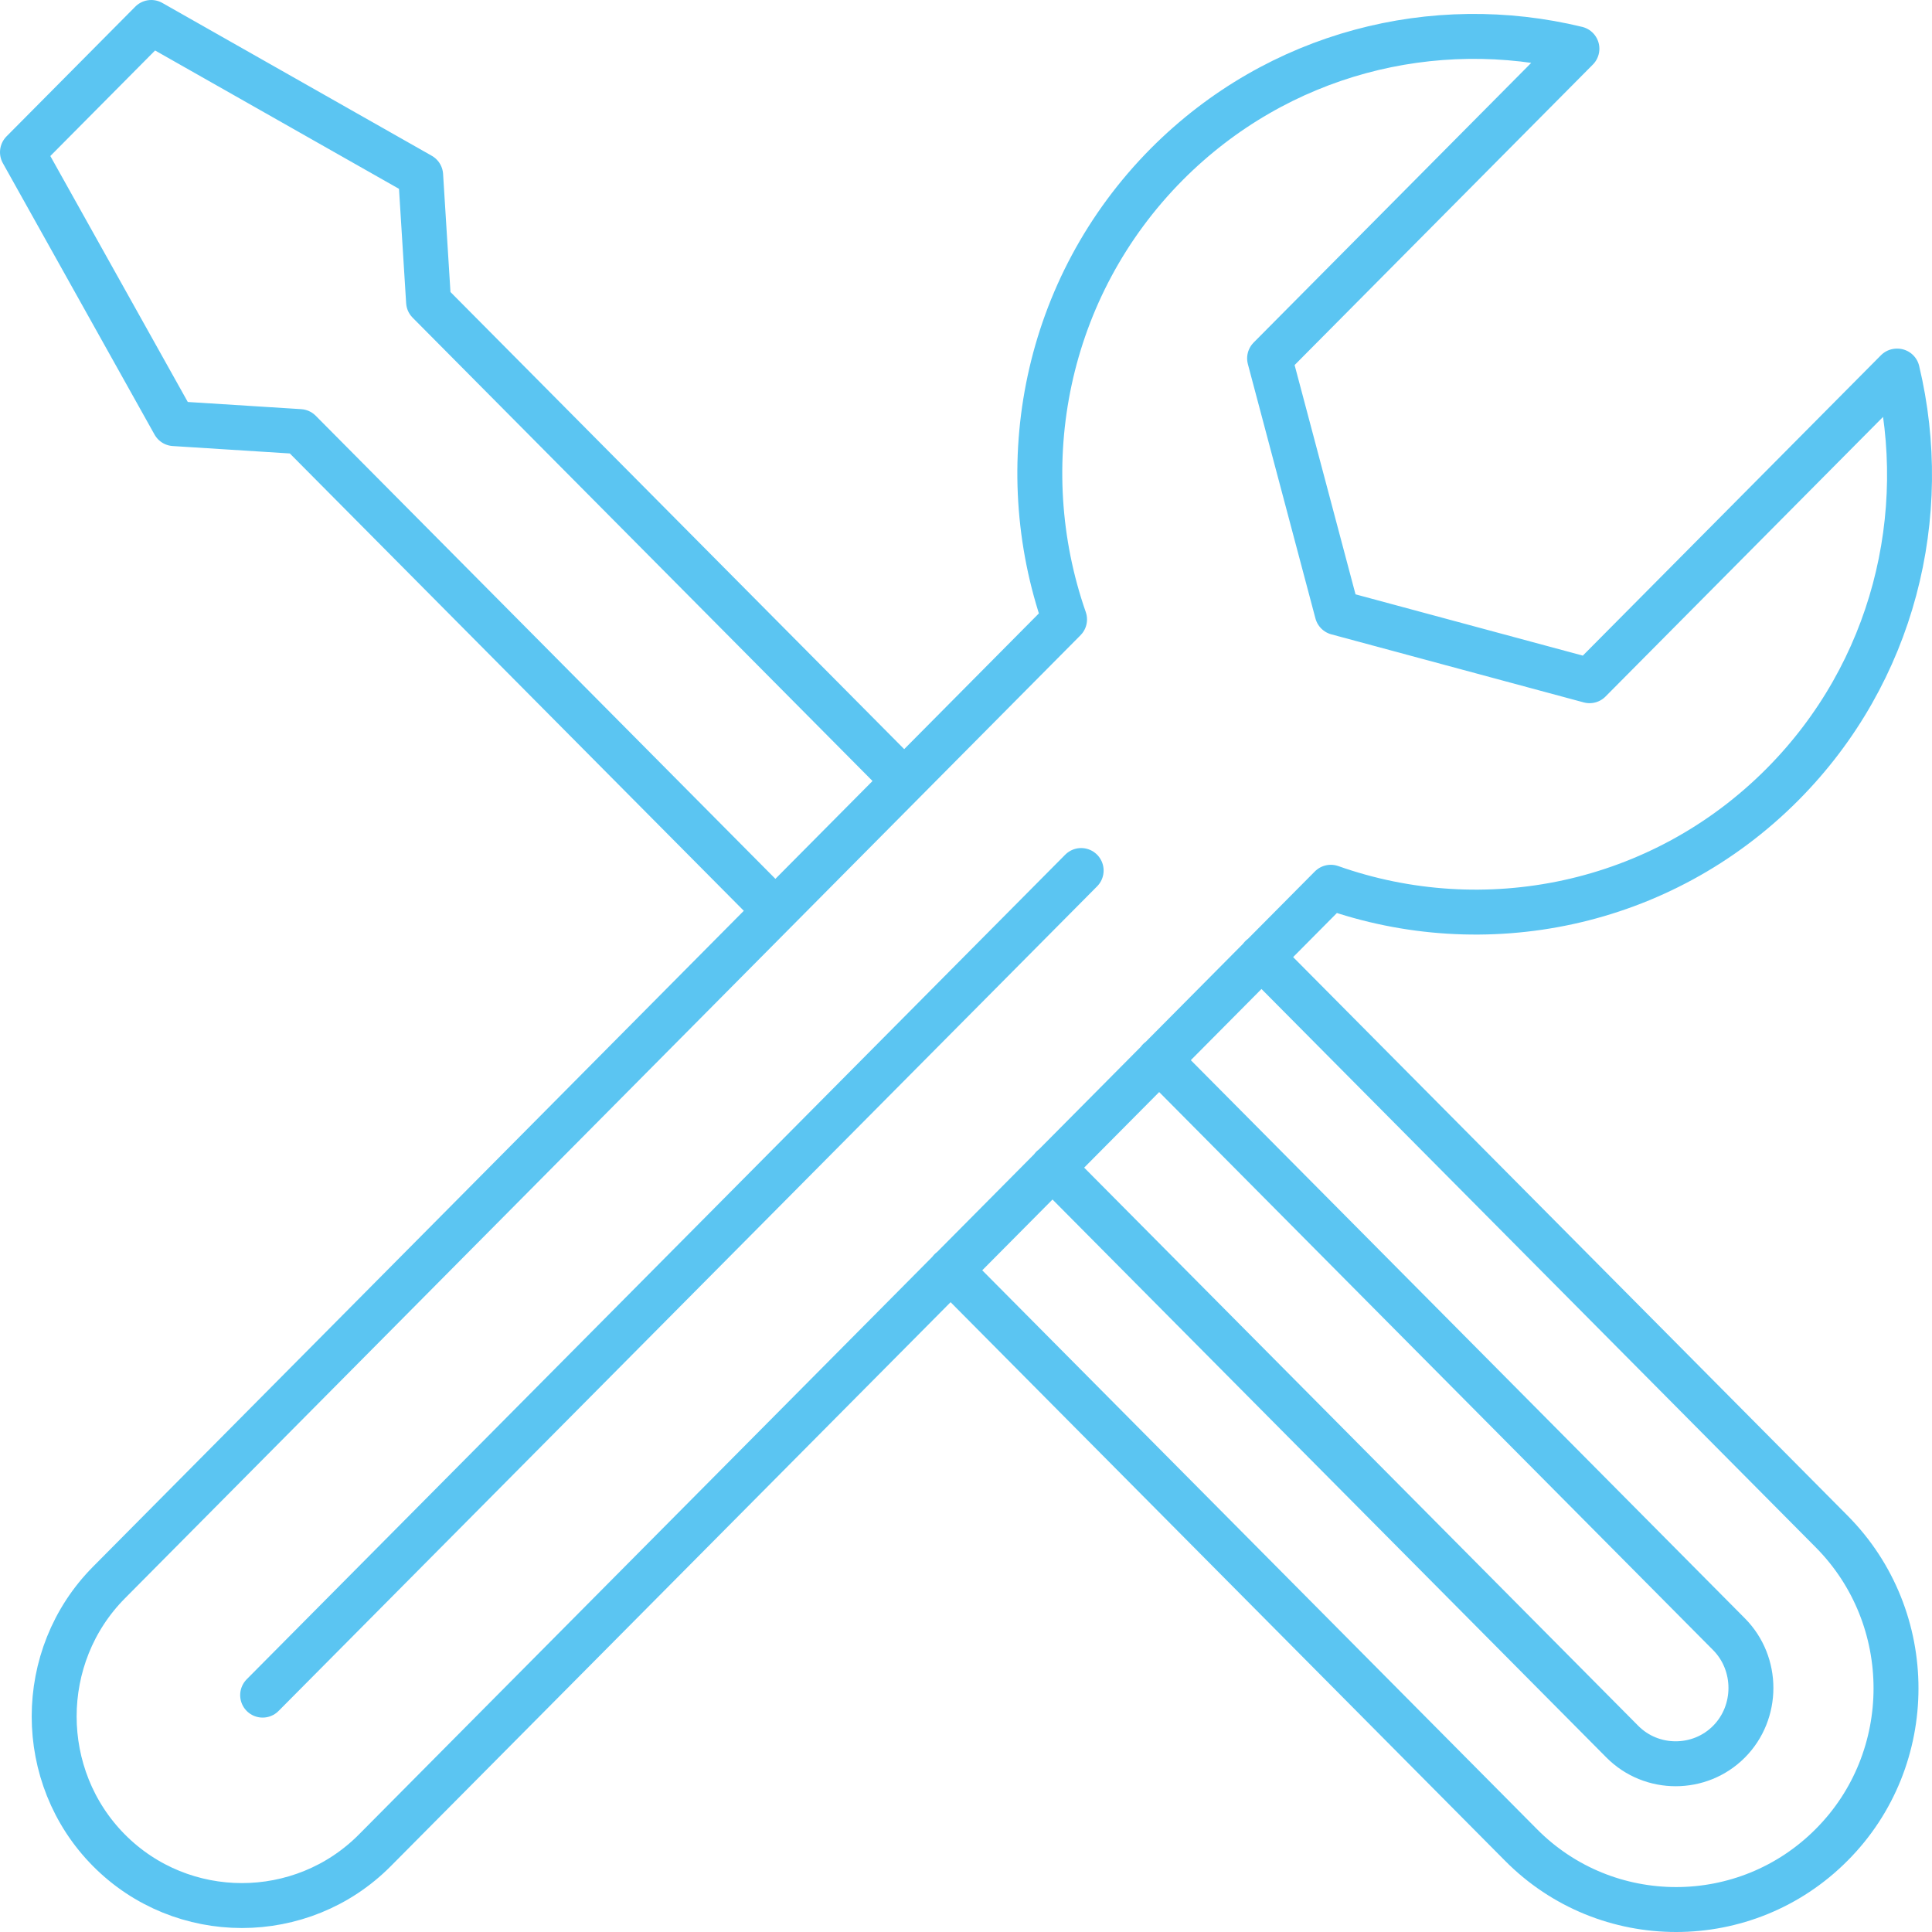 <svg width="86" height="86" viewBox="0 0 86 86" fill="none" xmlns="http://www.w3.org/2000/svg">
<path d="M48.126 38.75L11.691 75.456M56.144 42.595L81.536 68.175C85.352 72.019 85.352 78.29 81.536 82.117C77.72 85.961 71.495 85.961 67.697 82.117L42.306 56.537M46.842 51.966L72.216 77.528C73.517 78.839 75.663 78.839 76.964 77.528C78.265 76.218 78.265 74.056 76.964 72.745L51.59 47.183M19.077 13.436L18.725 7.803L6.732 1L1 6.775L7.752 18.857L13.344 19.211L34.516 40.54L40.248 34.765L19.077 13.436ZM84.437 16.518L70.757 30.301L59.521 27.271L56.514 15.952L70.194 2.169C63.846 0.628 56.901 2.329 51.942 7.307C46.491 12.798 44.996 20.717 47.387 27.573L4.851 70.443C1.598 73.72 1.598 79.088 4.851 82.365C8.104 85.642 13.432 85.642 16.685 82.365L59.239 39.495C66.044 41.904 73.922 40.38 79.356 34.907C84.297 29.929 85.985 22.914 84.455 16.518H84.437Z" stroke="#5BC5F2" stroke-width="2" stroke-linecap="round" stroke-linejoin="round"/>
</svg>
